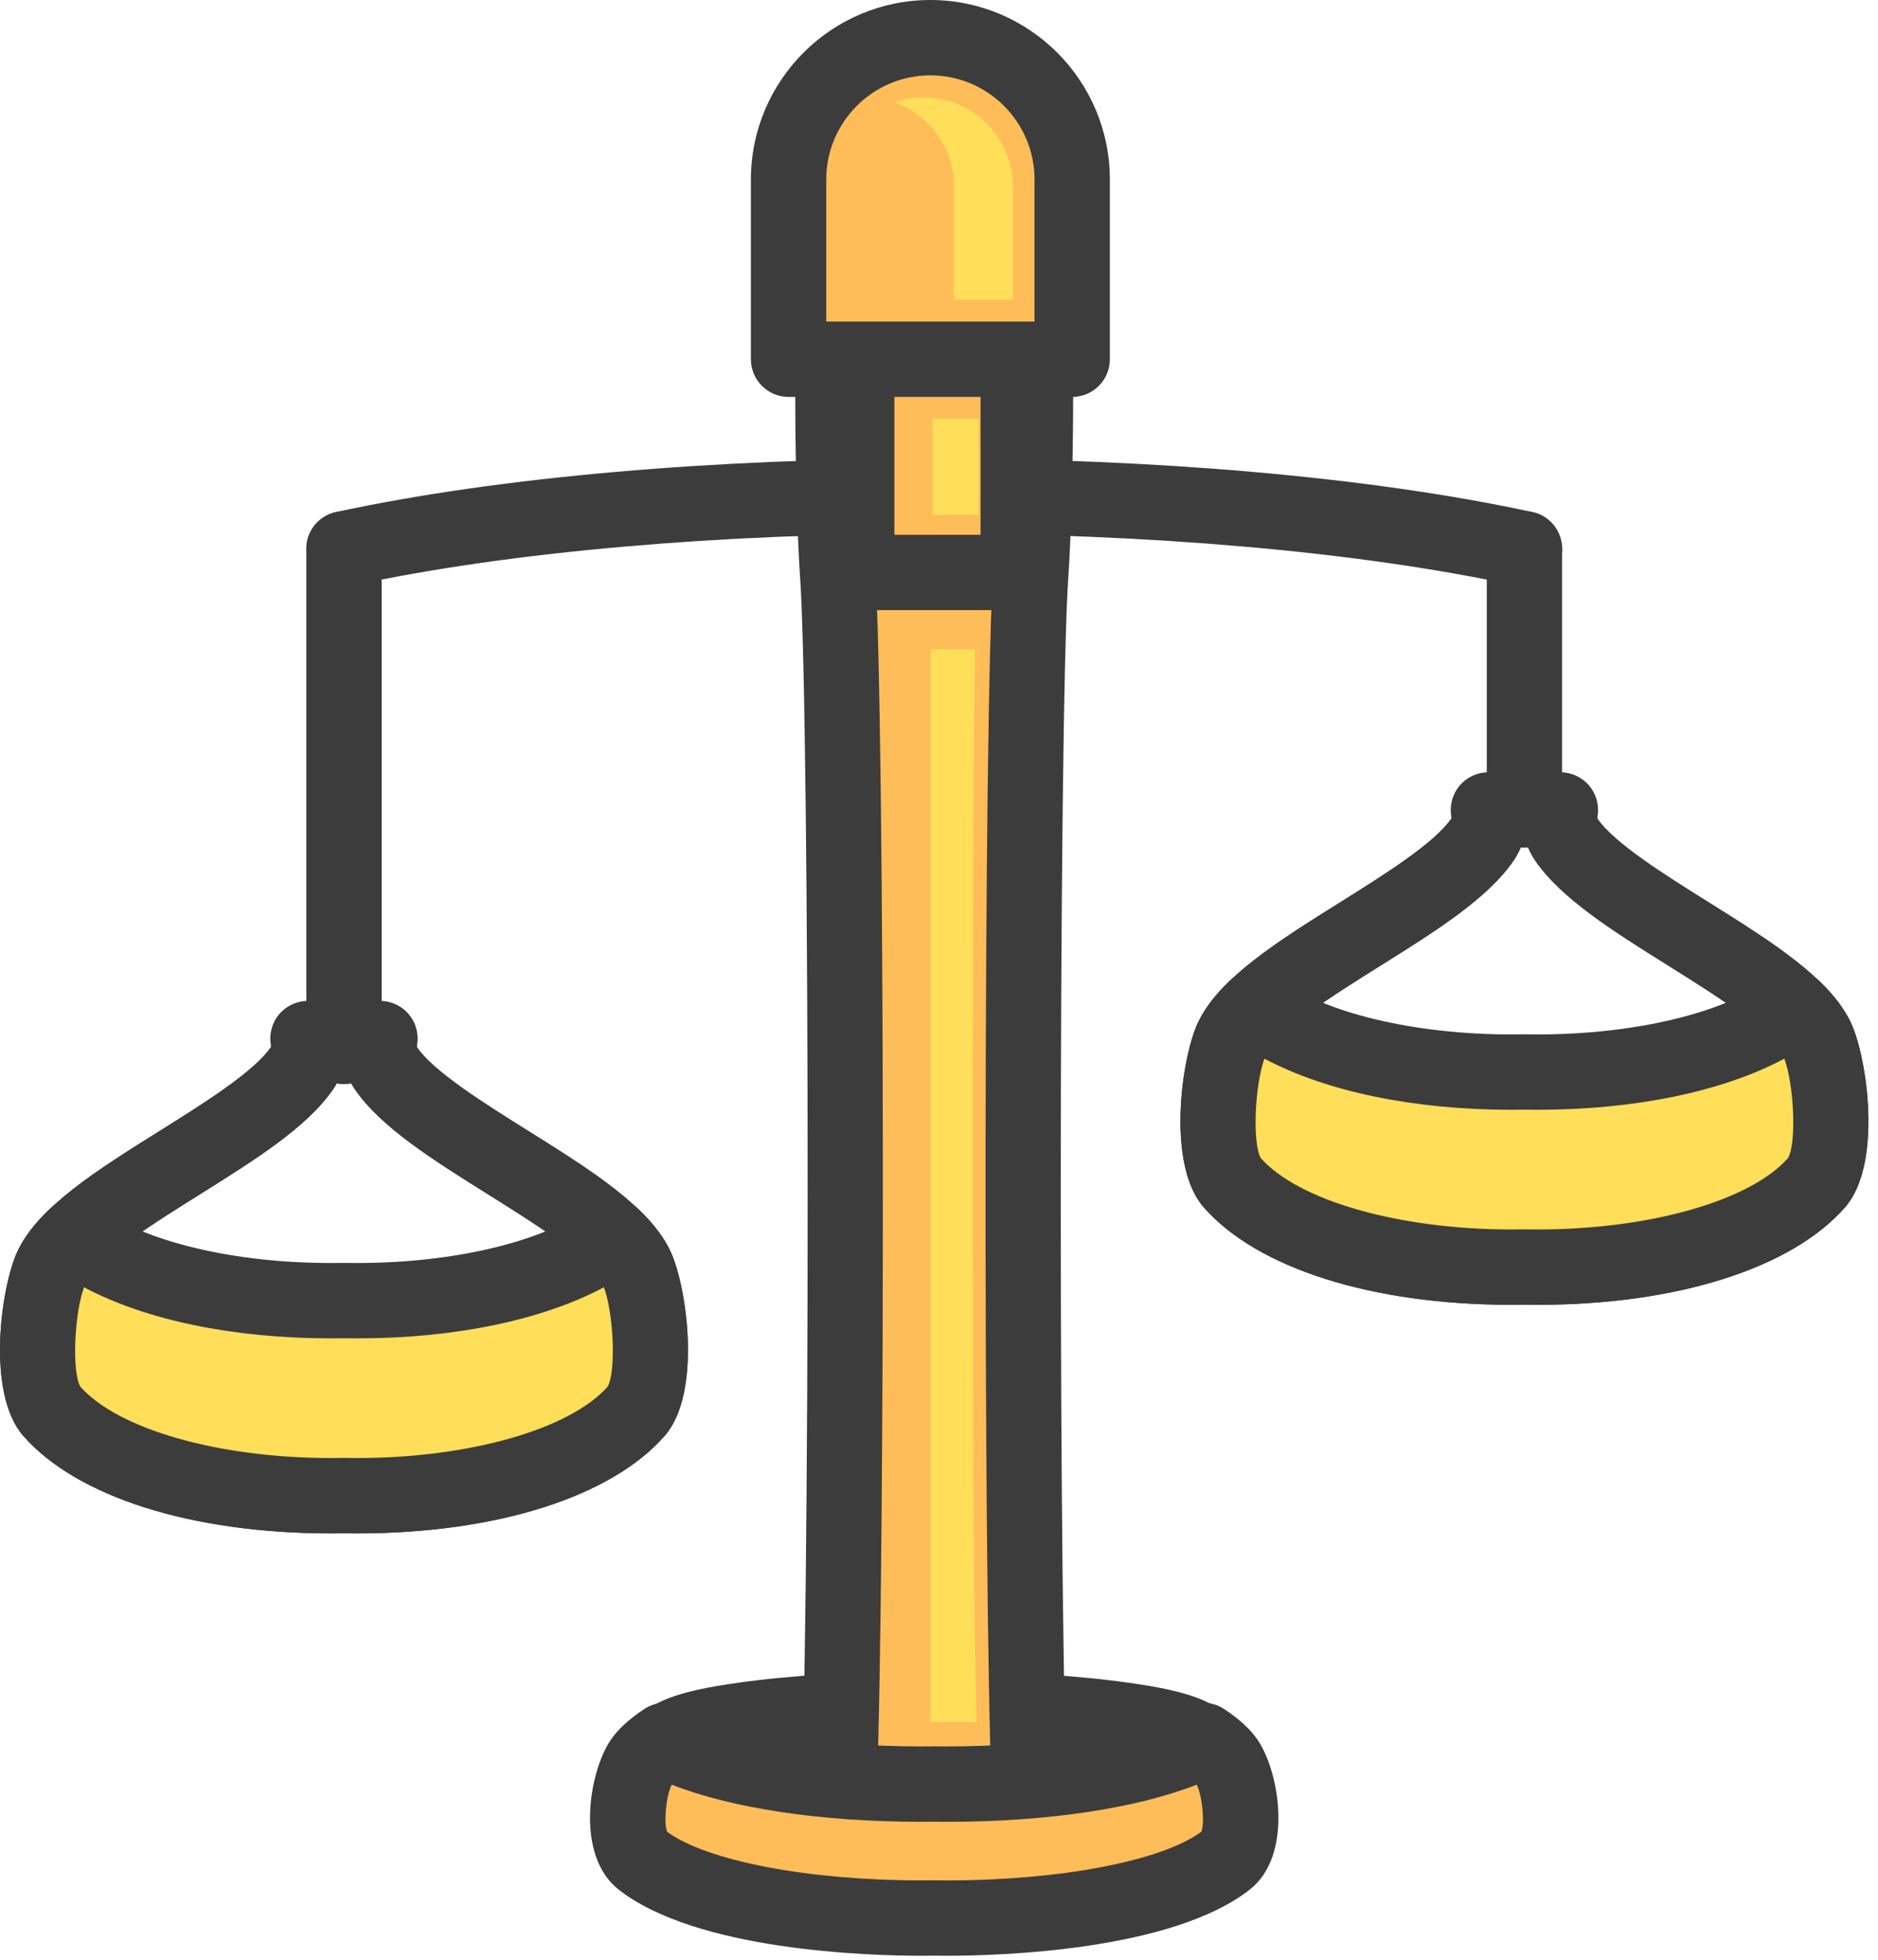 <svg width="138" height="144" viewBox="0 0 138 144" fill="none" xmlns="http://www.w3.org/2000/svg">
<path d="M112.022 43.099C111.827 43.099 111.63 43.078 111.433 43.035C87.841 37.931 49.455 37.933 25.861 43.035C24.369 43.357 22.894 42.41 22.571 40.915C22.247 39.421 23.196 37.948 24.69 37.624C48.929 32.382 88.366 32.382 112.603 37.624C114.097 37.948 115.046 39.421 114.723 40.915C114.443 42.212 113.295 43.099 112.022 43.099Z" fill="#3C3C3C"/>
<path d="M26.236 112.671C26.235 112.671 26.235 112.671 26.233 112.671C25.915 112.671 25.594 112.668 25.276 112.663C24.957 112.668 24.637 112.671 24.318 112.671C14.086 112.671 5.634 109.99 1.708 105.502C-1.036 102.363 0.067 94.545 1.284 91.944C2.818 88.668 7.144 85.96 11.723 83.094C14.978 81.057 18.669 78.748 19.918 76.913C19.898 76.941 19.914 76.858 19.896 76.746C19.769 75.946 19.998 75.13 20.523 74.513C21.049 73.897 21.819 73.542 22.631 73.542H27.922C28.732 73.542 29.501 73.897 30.027 74.513C30.552 75.129 30.782 75.944 30.656 76.745C30.638 76.861 30.65 76.938 30.657 76.956C31.883 78.746 35.573 81.056 38.829 83.094C43.408 85.96 47.732 88.666 49.267 91.943C50.485 94.543 51.59 102.362 48.843 105.502C44.918 109.99 36.467 112.671 26.236 112.671ZM25.276 107.126C25.292 107.126 25.31 107.126 25.328 107.126C25.63 107.131 25.933 107.134 26.235 107.134C34.476 107.134 41.863 105.028 44.648 101.89C45.312 100.761 45.072 96.036 44.255 94.292C43.412 92.493 39.242 89.883 35.891 87.787C31.814 85.234 27.962 82.823 26.059 80.031C25.855 79.732 25.683 79.412 25.543 79.078H25.008C24.87 79.412 24.697 79.732 24.492 80.032C22.588 82.823 18.737 85.234 14.66 87.787C11.309 89.883 7.139 92.493 6.297 94.292C5.48 96.036 5.24 100.762 5.905 101.892C8.689 105.028 16.076 107.134 24.318 107.134C24.621 107.134 24.923 107.131 25.224 107.126C25.242 107.126 25.258 107.126 25.276 107.126Z" fill="#3C3C3C"/>
<path d="M45.055 90.9C40.687 94.15 32.908 95.705 25.276 95.564C17.642 95.705 9.863 94.15 5.495 90.9C4.73 91.641 4.137 92.381 3.791 93.118C2.702 95.445 2.159 101.813 3.791 103.68C7.558 107.987 16.515 110.057 25.276 109.894C34.038 110.057 42.996 107.987 46.76 103.68C48.393 101.813 47.852 95.445 46.76 93.118C46.415 92.381 45.821 91.641 45.055 90.9Z" fill="#FFDE59"/>
<path d="M26.235 112.671C26.235 112.671 26.235 112.671 26.233 112.671C25.915 112.671 25.594 112.669 25.276 112.663C24.957 112.669 24.637 112.671 24.318 112.671C14.086 112.671 5.634 109.991 1.708 105.503C-1.036 102.364 0.067 94.545 1.284 91.945C1.758 90.934 2.504 89.943 3.569 88.913C4.544 87.968 6.06 87.869 7.147 88.679C10.568 91.224 17.146 92.804 24.318 92.804C24.621 92.804 24.923 92.801 25.224 92.796C25.26 92.796 25.292 92.796 25.328 92.796C25.631 92.801 25.931 92.804 26.235 92.804C33.406 92.804 39.984 91.224 43.405 88.679C44.493 87.87 46.006 87.967 46.982 88.912C48.048 89.943 48.795 90.936 49.267 91.945C50.487 94.544 51.59 102.362 48.844 105.503C44.918 109.991 36.467 112.671 26.235 112.671ZM25.276 107.126C25.292 107.126 25.31 107.126 25.328 107.126C25.63 107.132 25.933 107.134 26.235 107.134C34.476 107.134 41.863 105.028 44.648 101.891C45.278 100.819 45.095 96.515 44.377 94.586C39.864 96.991 33.436 98.34 26.235 98.34C25.915 98.34 25.597 98.337 25.277 98.332C24.958 98.337 24.638 98.34 24.319 98.34C17.118 98.34 10.69 96.991 6.176 94.586C5.46 96.513 5.275 100.819 5.906 101.891C8.69 105.028 16.079 107.134 24.32 107.134C24.622 107.134 24.924 107.132 25.227 107.126C25.242 107.126 25.258 107.126 25.276 107.126Z" fill="#3C3C3C"/>
<path d="M112.976 95.875C112.975 95.875 112.976 95.875 112.976 95.875C112.656 95.875 112.337 95.872 112.019 95.867C111.699 95.872 111.381 95.875 111.062 95.875C100.829 95.875 92.376 93.195 88.449 88.706C85.706 85.568 86.808 77.749 88.025 75.149C89.561 71.871 93.886 69.163 98.465 66.297C101.719 64.26 105.41 61.951 106.66 60.117C106.639 60.148 106.656 60.063 106.638 59.95C106.51 59.151 106.74 58.335 107.265 57.718C107.791 57.1 108.56 56.746 109.371 56.746H114.663C115.473 56.746 116.243 57.1 116.769 57.718C117.294 58.334 117.523 59.149 117.397 59.949C117.378 60.064 117.392 60.143 117.398 60.161C118.625 61.951 122.314 64.261 125.57 66.297C130.149 69.163 134.474 71.871 136.009 75.148C137.227 77.749 138.331 85.567 135.584 88.706C131.661 93.194 123.208 95.875 112.976 95.875ZM112.019 90.329C112.035 90.329 112.053 90.329 112.069 90.331C112.371 90.336 112.673 90.339 112.976 90.339C121.217 90.339 128.606 88.233 131.389 85.094C132.054 83.966 131.815 79.241 130.996 77.497C130.155 75.698 125.984 73.088 122.634 70.99C118.555 68.439 114.705 66.028 112.801 63.236C112.597 62.935 112.424 62.616 112.285 62.282H111.751C111.611 62.617 111.438 62.937 111.233 63.237C109.331 66.028 105.48 68.439 101.403 70.99C98.051 73.088 93.882 75.698 93.039 77.497C92.222 79.24 91.983 83.966 92.646 85.095C95.43 88.233 102.819 90.339 111.062 90.339C111.364 90.339 111.665 90.336 111.967 90.331C111.985 90.331 112.001 90.329 112.019 90.329Z" fill="#3C3C3C"/>
<path d="M131.798 74.103C127.429 77.354 119.652 78.908 112.019 78.767C104.385 78.908 96.606 77.354 92.238 74.103C91.473 74.844 90.88 75.584 90.533 76.322C89.444 78.65 88.902 85.016 90.533 86.883C94.3 91.19 103.258 93.26 112.019 93.097C120.779 93.26 129.737 91.19 133.503 86.883C135.136 85.016 134.593 78.648 133.503 76.322C133.158 75.584 132.564 74.844 131.798 74.103Z" fill="#FFDE59"/>
<path d="M112.976 95.875C112.975 95.875 112.976 95.875 112.976 95.875C112.656 95.875 112.337 95.872 112.019 95.866C111.699 95.872 111.381 95.875 111.062 95.875C100.829 95.875 92.376 93.195 88.449 88.706C85.706 85.568 86.808 77.748 88.025 75.149C88.501 74.138 89.247 73.147 90.31 72.116C91.284 71.171 92.8 71.072 93.889 71.882C97.309 74.427 103.889 76.008 111.06 76.008C111.362 76.008 111.665 76.005 111.966 75.999C112.001 75.999 112.034 75.999 112.069 75.999C112.371 76.005 112.673 76.008 112.975 76.008C120.146 76.008 126.726 74.427 130.145 71.882C131.234 71.075 132.747 71.171 133.722 72.115C134.789 73.147 135.537 74.139 136.009 75.149C137.227 77.748 138.331 85.567 135.584 88.706C131.661 93.194 123.208 95.875 112.976 95.875ZM112.019 90.329C112.035 90.329 112.053 90.329 112.069 90.331C112.371 90.336 112.673 90.339 112.976 90.339C121.217 90.339 128.606 88.233 131.389 85.094C132.021 84.022 131.836 79.72 131.118 77.789C126.606 80.195 120.177 81.544 112.976 81.544C112.656 81.544 112.338 81.541 112.019 81.536C111.701 81.541 111.381 81.544 111.062 81.544C103.859 81.544 97.431 80.195 92.916 77.789C92.201 79.716 92.017 84.022 92.647 85.095C95.43 88.233 102.819 90.339 111.062 90.339C111.365 90.339 111.665 90.336 111.969 90.331C111.985 90.331 112.001 90.329 112.019 90.329Z" fill="#3C3C3C"/>
<path d="M88.306 128.369C88.306 128.462 88.274 128.553 88.211 128.645C88.147 128.736 88.054 128.827 87.927 128.917C87.801 129.007 87.644 129.097 87.457 129.185C87.269 129.272 87.052 129.359 86.804 129.445C86.558 129.529 86.282 129.612 85.978 129.693C85.673 129.775 85.341 129.854 84.983 129.93C84.624 130.006 84.239 130.08 83.83 130.152C83.42 130.222 82.987 130.29 82.53 130.355C82.073 130.421 81.596 130.482 81.096 130.54C80.597 130.599 80.079 130.653 79.542 130.705C79.005 130.755 78.451 130.803 77.882 130.846C77.312 130.89 76.729 130.929 76.132 130.965C75.537 131 74.929 131.03 74.31 131.057C73.693 131.084 73.067 131.106 72.433 131.124C71.799 131.141 71.162 131.155 70.519 131.164C69.877 131.174 69.233 131.178 68.587 131.178C67.941 131.178 67.297 131.174 66.654 131.164C66.011 131.155 65.373 131.141 64.74 131.124C64.106 131.106 63.481 131.084 62.862 131.057C62.243 131.03 61.637 131 61.04 130.965C60.444 130.929 59.86 130.89 59.291 130.846C58.721 130.803 58.168 130.755 57.631 130.705C57.094 130.653 56.576 130.599 56.077 130.54C55.578 130.482 55.099 130.421 54.643 130.355C54.186 130.29 53.752 130.222 53.343 130.152C52.934 130.08 52.549 130.006 52.19 129.93C51.831 129.854 51.499 129.775 51.195 129.693C50.89 129.612 50.616 129.529 50.368 129.445C50.121 129.359 49.903 129.272 49.716 129.185C49.528 129.097 49.372 129.007 49.245 128.917C49.12 128.827 49.025 128.736 48.961 128.645C48.899 128.553 48.867 128.462 48.867 128.369C48.867 128.277 48.899 128.186 48.961 128.095C49.025 128.002 49.12 127.911 49.245 127.821C49.372 127.732 49.528 127.642 49.716 127.554C49.903 127.467 50.121 127.38 50.368 127.294C50.616 127.21 50.89 127.127 51.195 127.045C51.499 126.965 51.831 126.886 52.19 126.809C52.549 126.732 52.934 126.659 53.343 126.588C53.752 126.516 54.186 126.448 54.643 126.383C55.099 126.318 55.578 126.257 56.077 126.198C56.576 126.14 57.094 126.085 57.631 126.034C58.168 125.983 58.721 125.936 59.291 125.892C59.86 125.849 60.444 125.809 61.04 125.774C61.637 125.74 62.243 125.709 62.862 125.682C63.481 125.656 64.106 125.633 64.74 125.615C65.373 125.597 66.011 125.584 66.654 125.574C67.297 125.566 67.941 125.561 68.587 125.561C69.233 125.561 69.877 125.566 70.519 125.574C71.162 125.584 71.799 125.597 72.433 125.615C73.067 125.633 73.693 125.656 74.31 125.682C74.929 125.709 75.537 125.74 76.132 125.774C76.729 125.809 77.312 125.849 77.882 125.892C78.451 125.936 79.005 125.983 79.542 126.034C80.079 126.085 80.597 126.14 81.096 126.198C81.596 126.257 82.073 126.318 82.53 126.383C82.987 126.448 83.42 126.516 83.83 126.588C84.239 126.659 84.624 126.732 84.983 126.809C85.341 126.886 85.673 126.965 85.978 127.045C86.282 127.127 86.558 127.21 86.804 127.294C87.052 127.38 87.269 127.467 87.457 127.554C87.644 127.642 87.801 127.732 87.927 127.821C88.054 127.911 88.147 128.002 88.211 128.095C88.274 128.186 88.306 128.277 88.306 128.369Z" fill="#FFBD59"/>
<path d="M68.587 133.946C63.192 133.946 58.102 133.644 54.252 133.096C50.126 132.509 46.099 131.659 46.099 128.369C46.099 125.079 50.126 124.231 54.252 123.642C58.102 123.094 63.192 122.792 68.587 122.792C73.981 122.792 79.071 123.094 82.921 123.642C87.046 124.231 91.074 125.079 91.074 128.369C91.074 131.659 87.047 132.509 82.921 133.096C79.071 133.644 73.98 133.946 68.587 133.946ZM65.243 128.369C67.366 128.422 69.808 128.422 71.931 128.369C69.808 128.316 67.365 128.316 65.243 128.369Z" fill="#3C3C3C"/>
<path d="M61.547 133.584C61.53 133.837 61.512 134.116 61.496 134.411H75.799C75.781 134.117 75.765 133.837 75.746 133.584C75.008 123.064 74.997 52.786 75.746 42.131C76.106 36.999 76.286 22.959 75.746 18.841C74.502 9.345 71.541 4.78 68.647 5.139C65.751 4.78 62.793 9.345 61.547 18.841C61.006 22.959 61.188 36.999 61.547 42.131C62.297 52.786 62.286 123.064 61.547 133.584Z" fill="#FFBD59"/>
<path d="M75.799 137.179H61.496C60.734 137.179 60.007 136.865 59.484 136.311C58.96 135.758 58.688 135.013 58.732 134.253C58.75 133.946 58.769 133.654 58.788 133.389C59.534 122.748 59.534 52.959 58.788 42.325C58.43 37.235 58.213 22.985 58.804 18.481C60.167 8.08 63.55 2.351 68.33 2.351C68.436 2.351 68.542 2.353 68.647 2.36C68.753 2.353 68.859 2.351 68.963 2.351C73.745 2.351 77.129 8.08 78.491 18.482C79.082 22.991 78.865 37.238 78.507 42.325C77.761 52.955 77.761 122.744 78.507 133.391C78.523 133.603 78.538 133.851 78.553 134.109L78.561 134.242C78.608 135.005 78.339 135.751 77.815 136.307C77.292 136.863 76.562 137.179 75.799 137.179ZM64.42 131.643H72.875C72.234 115.871 72.271 52.1 72.985 41.937C73.351 36.728 73.501 23.012 73.001 19.202C71.856 10.453 69.461 8.018 68.928 7.884C68.716 7.911 68.553 7.914 68.344 7.891C67.773 8.081 65.423 10.565 64.292 19.202C63.792 23.009 63.943 36.727 64.309 41.938C65.024 52.105 65.06 115.901 64.42 131.643Z" fill="#3C3C3C"/>
<path d="M88.427 127.885C84.059 130.118 76.28 131.185 68.648 131.088C61.015 131.185 53.236 130.118 48.867 127.885C48.102 128.394 47.509 128.902 47.163 129.408C46.074 131.007 45.531 135.38 47.163 136.662C50.93 139.62 59.886 141.042 68.648 140.93C77.41 141.042 86.368 139.619 90.132 136.662C91.765 135.38 91.223 131.008 90.132 129.408C89.787 128.902 89.193 128.394 88.427 127.885Z" fill="#FFBD59"/>
<path d="M69.605 143.705C69.286 143.705 68.966 143.702 68.648 143.698C68.329 143.702 68.01 143.705 67.691 143.705C63.928 143.705 51.202 143.354 45.454 138.839C42.245 136.318 43.27 130.205 44.876 127.849C45.41 127.067 46.214 126.326 47.334 125.58C48.167 125.025 49.237 124.965 50.126 125.419C53.634 127.212 60.363 128.325 67.691 128.325C67.998 128.325 68.305 128.323 68.613 128.319C68.636 128.319 68.66 128.319 68.683 128.319C68.991 128.323 69.298 128.325 69.605 128.325C76.931 128.325 83.662 127.212 87.168 125.419C88.059 124.965 89.126 125.025 89.961 125.58C91.082 126.326 91.887 127.068 92.419 127.85C94.026 130.205 95.052 136.318 91.841 138.839C86.094 143.352 73.37 143.705 69.605 143.705ZM68.648 138.162C68.659 138.162 68.671 138.162 68.682 138.162C68.989 138.166 69.297 138.169 69.605 138.169C77.914 138.169 85.363 136.737 88.276 134.595C88.54 133.903 88.343 131.95 87.939 131.132C83.498 132.877 76.964 133.862 69.605 133.862C69.286 133.862 68.966 133.859 68.648 133.855C68.329 133.859 68.009 133.862 67.691 133.862C60.331 133.862 53.797 132.877 49.355 131.132C48.952 131.948 48.755 133.903 49.018 134.595C51.933 136.737 59.383 138.167 67.691 138.167C68 138.167 68.305 138.166 68.613 138.162C68.625 138.162 68.636 138.162 68.648 138.162Z" fill="#3C3C3C"/>
<path d="M112.019 61.018C110.489 61.018 109.251 59.778 109.251 58.249V40.33C109.251 38.801 110.489 37.562 112.019 37.562C113.547 37.562 114.785 38.801 114.785 40.33V58.249C114.785 59.778 113.547 61.018 112.019 61.018Z" fill="#3C3C3C"/>
<path d="M25.276 79.662C23.747 79.662 22.508 78.423 22.508 76.894V40.33C22.508 38.801 23.747 37.562 25.276 37.562C26.804 37.562 28.044 38.801 28.044 40.33V76.894C28.044 78.423 26.804 79.662 25.276 79.662Z" fill="#3C3C3C"/>
<path d="M62.955 19.468H74.823V42.06H62.955V19.468Z" fill="#FFBD59"/>
<path d="M74.825 44.83H62.955C61.427 44.83 60.187 43.59 60.187 42.062V19.47C60.187 17.94 61.427 16.7 62.955 16.7H74.825C76.353 16.7 77.592 17.94 77.592 19.47V42.062C77.592 43.59 76.353 44.83 74.825 44.83ZM65.723 39.294H72.055V22.237H65.723V39.294Z" fill="#3C3C3C"/>
<path d="M78.787 26.398V13.19C78.787 7.434 74.123 2.768 68.367 2.768C62.612 2.768 57.946 7.434 57.946 13.19V26.398H78.787Z" fill="#FFBD59"/>
<path d="M78.787 29.165H57.946C56.417 29.165 55.178 27.925 55.178 26.397V13.19C55.178 5.917 61.095 0 68.367 0C75.639 0 81.555 5.917 81.555 13.19V26.397C81.555 27.925 80.315 29.165 78.787 29.165ZM60.714 23.629H76.019V13.19C76.019 8.97 72.587 5.536 68.367 5.536C64.147 5.536 60.714 8.97 60.714 13.19V23.629Z" fill="#3C3C3C"/>
<path d="M67.874 7.153C67.117 7.153 66.393 7.288 65.716 7.524C68.271 8.418 70.108 10.846 70.108 13.706V22.011H74.427V13.706C74.427 10.087 71.495 7.153 67.874 7.153Z" fill="#FFDE59"/>
<path d="M68.522 30.766H71.907V37.828H68.522V30.766Z" fill="#FFDE59"/>
<path d="M71.648 47.691H68.367V126.529H71.776C71.767 126.27 71.76 126.024 71.749 125.803C71.426 117.517 71.388 65.16 71.648 47.691Z" fill="#FFDE59"/>
</svg>

